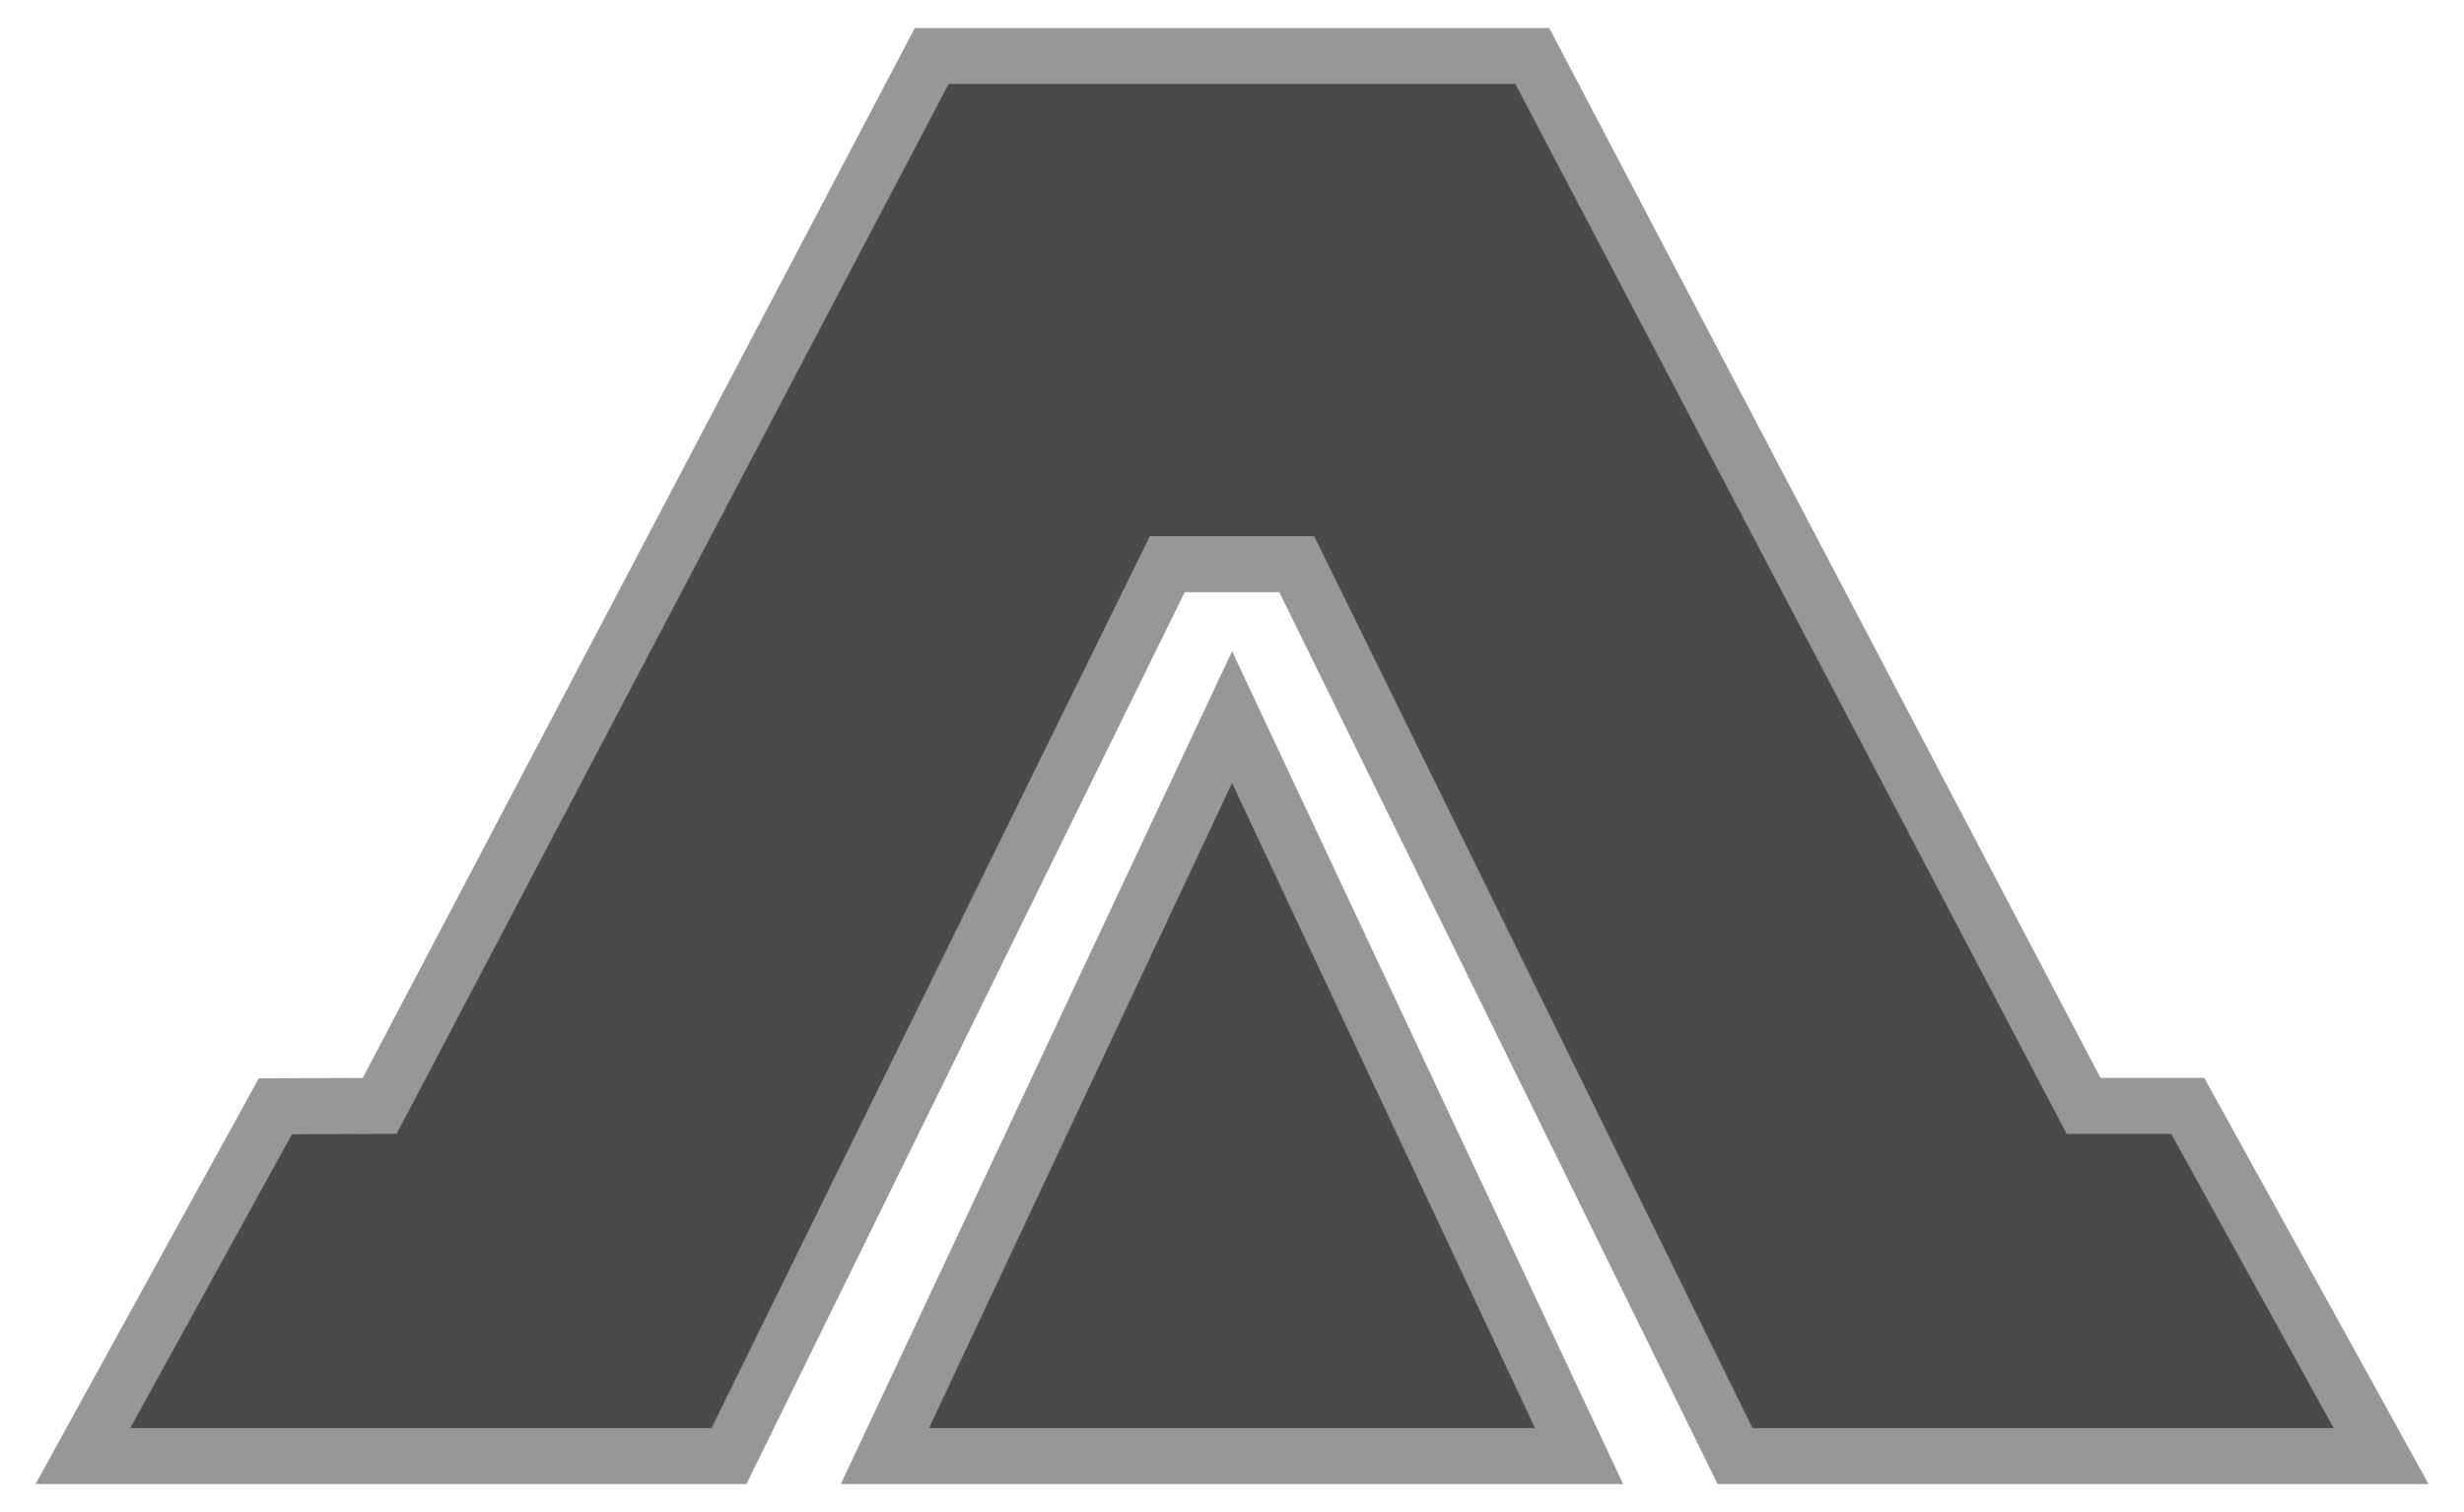 <?xml version="1.0" encoding="UTF-8" standalone="no"?>
<svg width="44px" height="27px" viewBox="0 0 44 27" version="1.1" xmlns="http://www.w3.org/2000/svg" xmlns:xlink="http://www.w3.org/1999/xlink" xmlns:sketch="http://www.bohemiancoding.com/sketch/ns">
    <!-- Generator: Sketch 3.3 (11970) - http://www.bohemiancoding.com/sketch -->
    <title>icon</title>
    <desc>Created with Sketch.</desc>
    <defs></defs>
    <g id="Welcome" stroke="none" stroke-width="1" fill="none" fill-rule="evenodd" sketch:type="MSPage">
        <g id="DEsktop-1440" sketch:type="MSArtboardGroup" transform="translate(-696, -2489)" stroke="#979797" fill="#4A4A4A">
            <g id="footer" sketch:type="MSLayerGroup" transform="translate(36, 2490)">
                <path d="M688.198,25 L682.001,11.805 L675.802,25 L688.198,25 Z M699.067,18.747 L697.207,18.747 L687.363,0 L676.638,0 L666.78,18.747 L664.917,18.754 L661.48,25 L673.017,25 L680.844,9.074 L683.156,9.074 L690.983,25 L702.52,25 L699.067,18.747 Z" id="icon" sketch:type="MSShapeGroup"></path>
            </g>
        </g>
    </g>
</svg>